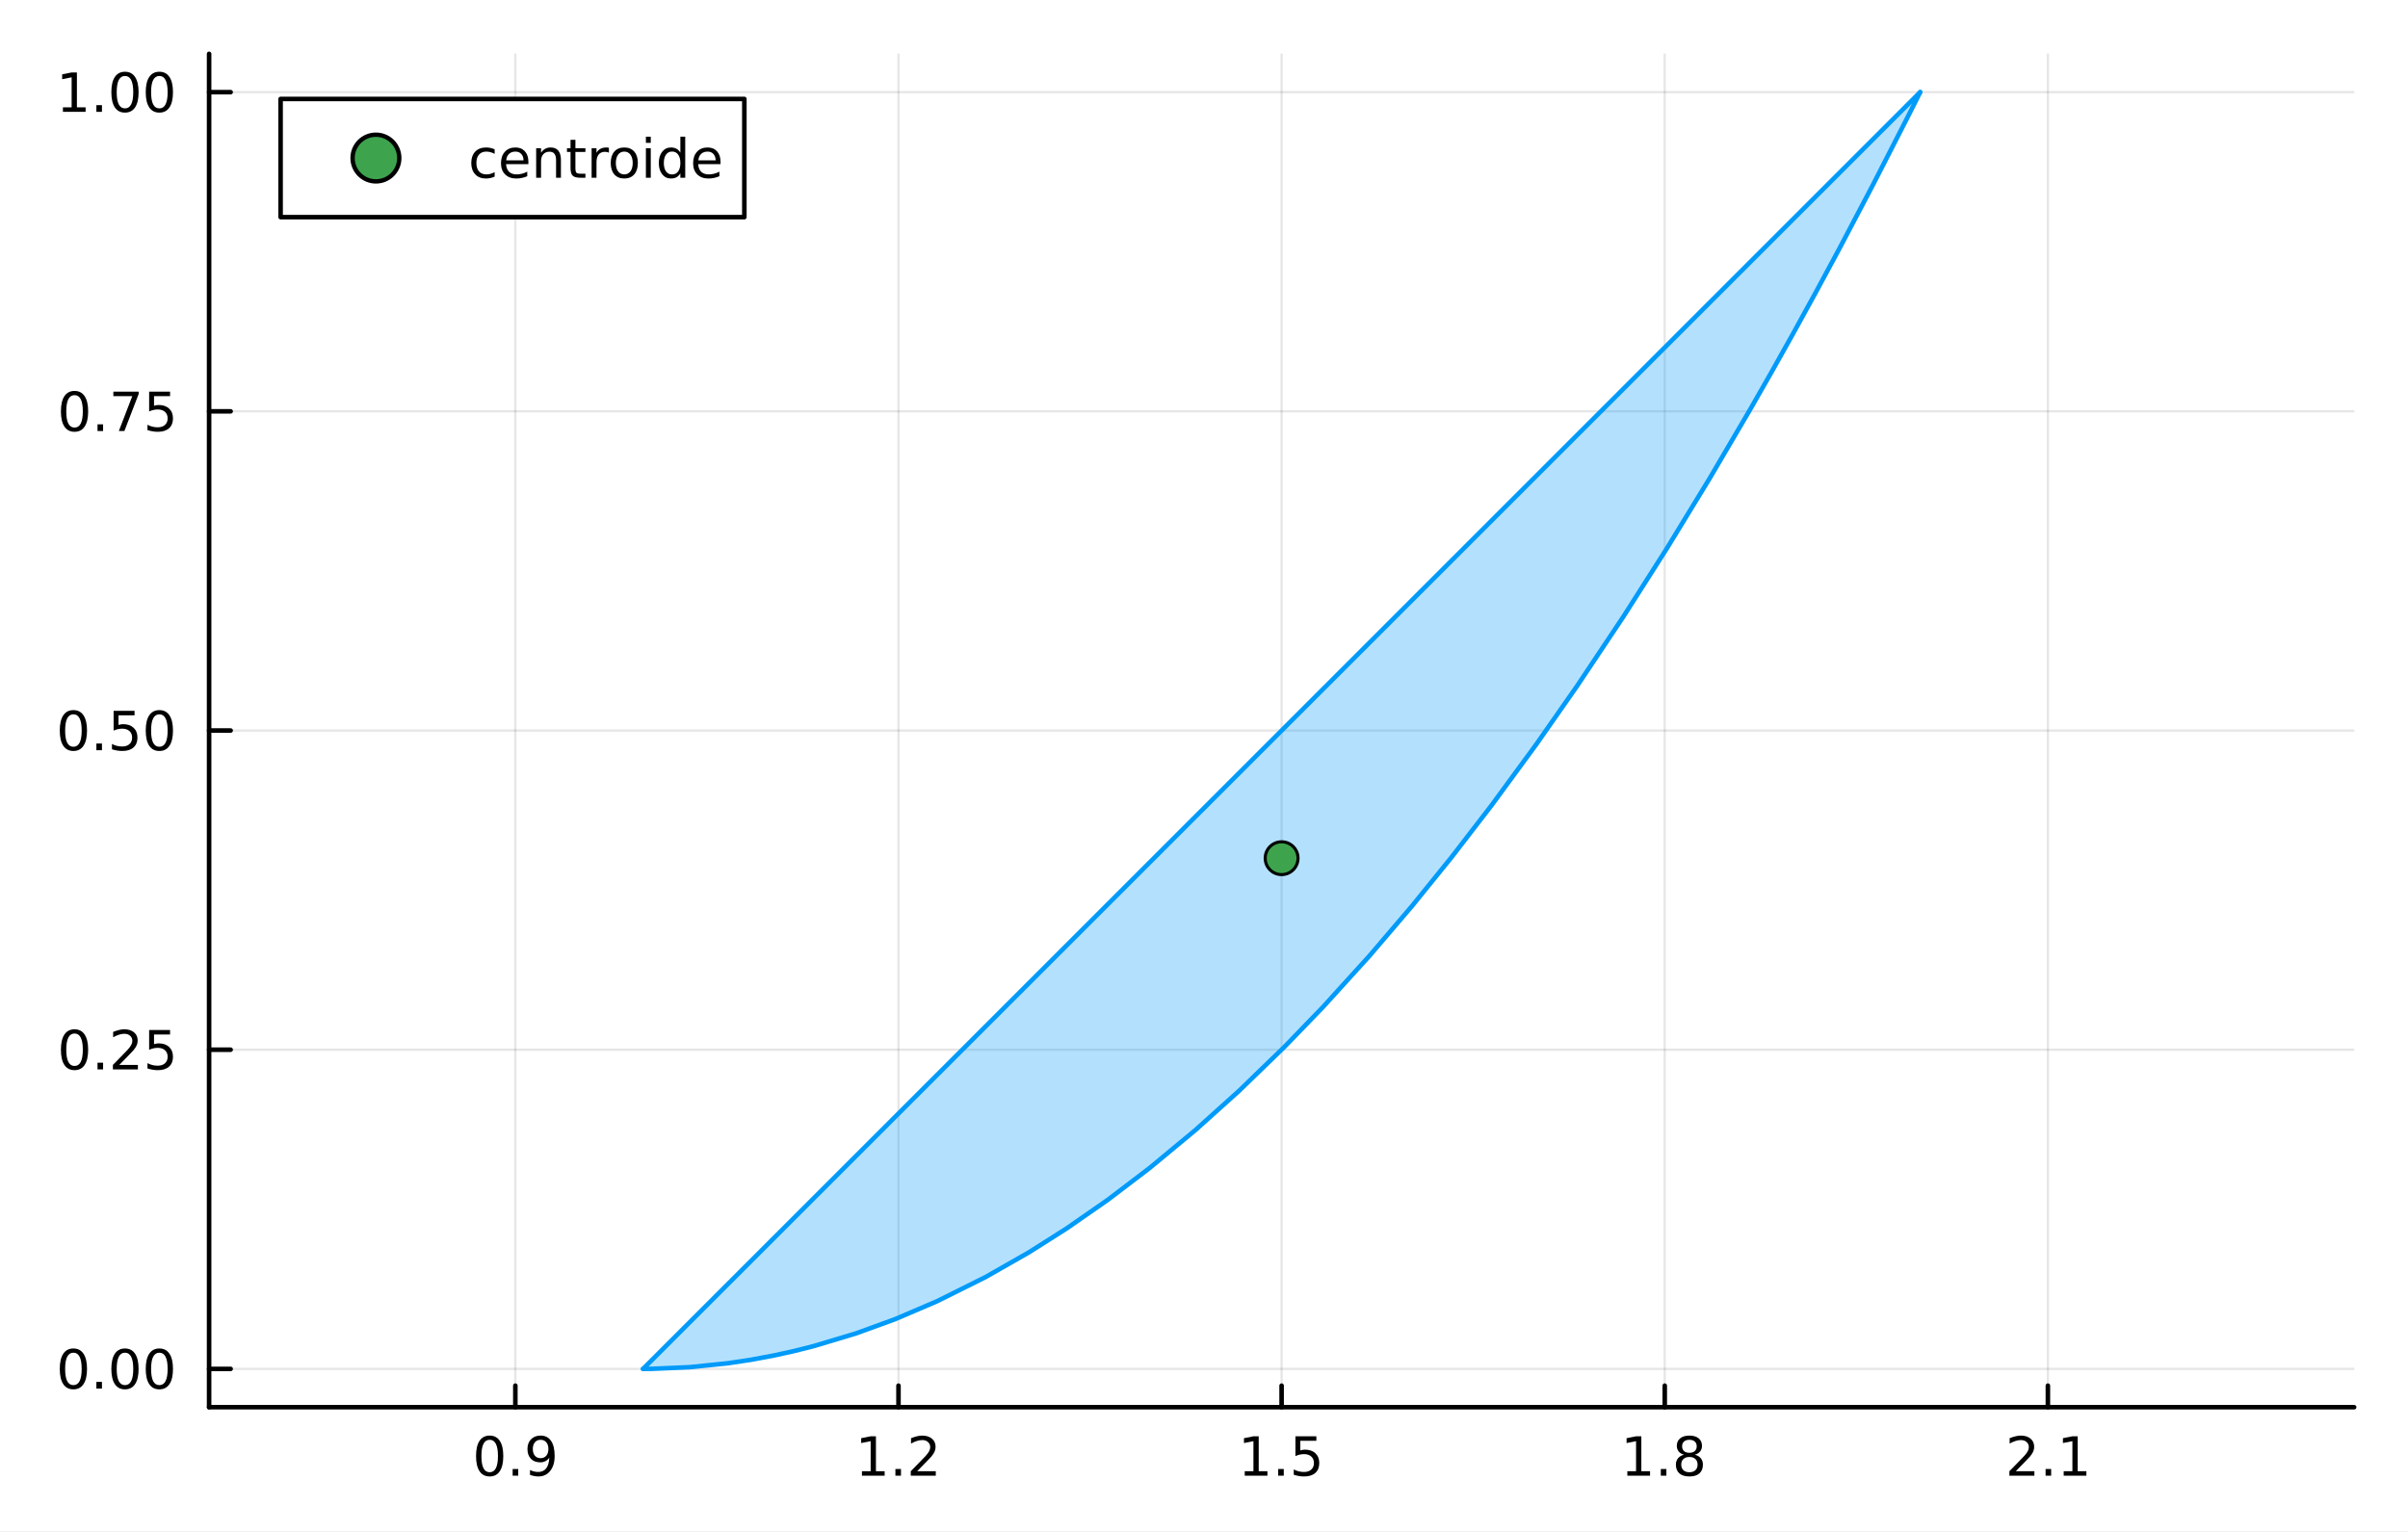 <?xml version="1.0" encoding="utf-8"?>
<svg xmlns="http://www.w3.org/2000/svg" xmlns:xlink="http://www.w3.org/1999/xlink" width="528" height="336" viewBox="0 0 2112 1344">
<rect x="0" y="0" width="2112" height="1344" fill="#333333" stroke="none"/>
<defs>
  <clipPath id="clip850">
    <rect x="0" y="0" width="2112" height="1344"/>
  </clipPath>
</defs>
<path clip-path="url(#clip850)" d="M0 1344 L2112 1344 L2112 0 L0 0  Z" fill="#ffffff" fill-rule="evenodd" fill-opacity="1"/>
<defs>
  <clipPath id="clip851">
    <rect x="422" y="0" width="1479" height="1344"/>
  </clipPath>
</defs>
<path clip-path="url(#clip850)" d="M183.394 1234.58 L2064.76 1234.58 L2064.76 47.244 L183.394 47.244  Z" fill="#ffffff" fill-rule="evenodd" fill-opacity="1"/>
<defs>
  <clipPath id="clip852">
    <rect x="183" y="47" width="1882" height="1188"/>
  </clipPath>
</defs>
<polyline clip-path="url(#clip852)" style="stroke:#000000; stroke-linecap:round; stroke-linejoin:round; stroke-width:2; stroke-opacity:0.1; fill:none" points="451.999,1234.58 451.999,47.244 "/>
<polyline clip-path="url(#clip852)" style="stroke:#000000; stroke-linecap:round; stroke-linejoin:round; stroke-width:2; stroke-opacity:0.1; fill:none" points="788.037,1234.58 788.037,47.244 "/>
<polyline clip-path="url(#clip852)" style="stroke:#000000; stroke-linecap:round; stroke-linejoin:round; stroke-width:2; stroke-opacity:0.1; fill:none" points="1124.07,1234.58 1124.07,47.244 "/>
<polyline clip-path="url(#clip852)" style="stroke:#000000; stroke-linecap:round; stroke-linejoin:round; stroke-width:2; stroke-opacity:0.1; fill:none" points="1460.11,1234.58 1460.11,47.244 "/>
<polyline clip-path="url(#clip852)" style="stroke:#000000; stroke-linecap:round; stroke-linejoin:round; stroke-width:2; stroke-opacity:0.1; fill:none" points="1796.15,1234.58 1796.15,47.244 "/>
<polyline clip-path="url(#clip850)" style="stroke:#000000; stroke-linecap:round; stroke-linejoin:round; stroke-width:4; stroke-opacity:1; fill:none" points="183.394,1234.58 2064.76,1234.58 "/>
<polyline clip-path="url(#clip850)" style="stroke:#000000; stroke-linecap:round; stroke-linejoin:round; stroke-width:4; stroke-opacity:1; fill:none" points="451.999,1234.58 451.999,1215.68 "/>
<polyline clip-path="url(#clip850)" style="stroke:#000000; stroke-linecap:round; stroke-linejoin:round; stroke-width:4; stroke-opacity:1; fill:none" points="788.037,1234.58 788.037,1215.68 "/>
<polyline clip-path="url(#clip850)" style="stroke:#000000; stroke-linecap:round; stroke-linejoin:round; stroke-width:4; stroke-opacity:1; fill:none" points="1124.07,1234.58 1124.07,1215.68 "/>
<polyline clip-path="url(#clip850)" style="stroke:#000000; stroke-linecap:round; stroke-linejoin:round; stroke-width:4; stroke-opacity:1; fill:none" points="1460.11,1234.58 1460.11,1215.68 "/>
<polyline clip-path="url(#clip850)" style="stroke:#000000; stroke-linecap:round; stroke-linejoin:round; stroke-width:4; stroke-opacity:1; fill:none" points="1796.15,1234.58 1796.15,1215.68 "/>
<path clip-path="url(#clip850)" d="M429.476 1263.19 Q425.865 1263.19 424.036 1266.76 Q422.23 1270.3 422.23 1277.43 Q422.23 1284.54 424.036 1288.1 Q425.865 1291.64 429.476 1291.64 Q433.11 1291.64 434.915 1288.1 Q436.744 1284.54 436.744 1277.43 Q436.744 1270.3 434.915 1266.76 Q433.11 1263.19 429.476 1263.19 M429.476 1259.49 Q435.286 1259.49 438.341 1264.1 Q441.42 1268.68 441.42 1277.43 Q441.42 1286.16 438.341 1290.76 Q435.286 1295.35 429.476 1295.35 Q423.666 1295.35 420.587 1290.76 Q417.531 1286.16 417.531 1277.43 Q417.531 1268.68 420.587 1264.1 Q423.666 1259.49 429.476 1259.49 Z" fill="#000000" fill-rule="nonzero" fill-opacity="1" /><path clip-path="url(#clip850)" d="M449.638 1288.8 L454.522 1288.8 L454.522 1294.67 L449.638 1294.67 L449.638 1288.8 Z" fill="#000000" fill-rule="nonzero" fill-opacity="1" /><path clip-path="url(#clip850)" d="M464.846 1293.96 L464.846 1289.7 Q466.605 1290.53 468.411 1290.97 Q470.216 1291.41 471.952 1291.41 Q476.582 1291.41 479.012 1288.31 Q481.466 1285.18 481.813 1278.84 Q480.471 1280.83 478.411 1281.9 Q476.35 1282.96 473.85 1282.96 Q468.665 1282.96 465.633 1279.84 Q462.624 1276.69 462.624 1271.25 Q462.624 1265.92 465.772 1262.71 Q468.92 1259.49 474.151 1259.49 Q480.147 1259.49 483.295 1264.1 Q486.466 1268.68 486.466 1277.43 Q486.466 1285.6 482.577 1290.48 Q478.712 1295.35 472.161 1295.35 Q470.401 1295.35 468.596 1295 Q466.79 1294.65 464.846 1293.96 M474.151 1279.3 Q477.3 1279.3 479.128 1277.15 Q480.98 1275 480.98 1271.25 Q480.98 1267.52 479.128 1265.37 Q477.3 1263.19 474.151 1263.19 Q471.003 1263.19 469.151 1265.37 Q467.323 1267.52 467.323 1271.25 Q467.323 1275 469.151 1277.15 Q471.003 1279.3 474.151 1279.3 Z" fill="#000000" fill-rule="nonzero" fill-opacity="1" /><path clip-path="url(#clip850)" d="M755.988 1290.74 L763.627 1290.74 L763.627 1264.37 L755.317 1266.04 L755.317 1261.78 L763.581 1260.11 L768.257 1260.11 L768.257 1290.74 L775.896 1290.74 L775.896 1294.67 L755.988 1294.67 L755.988 1290.74 Z" fill="#000000" fill-rule="nonzero" fill-opacity="1" /><path clip-path="url(#clip850)" d="M785.34 1288.8 L790.224 1288.8 L790.224 1294.67 L785.34 1294.67 L785.34 1288.8 Z" fill="#000000" fill-rule="nonzero" fill-opacity="1" /><path clip-path="url(#clip850)" d="M804.437 1290.74 L820.757 1290.74 L820.757 1294.67 L798.812 1294.67 L798.812 1290.74 Q801.474 1287.99 806.058 1283.36 Q810.664 1278.7 811.845 1277.36 Q814.09 1274.84 814.97 1273.1 Q815.872 1271.34 815.872 1269.65 Q815.872 1266.9 813.928 1265.16 Q812.007 1263.42 808.905 1263.42 Q806.706 1263.42 804.252 1264.19 Q801.821 1264.95 799.044 1266.5 L799.044 1261.78 Q801.868 1260.65 804.321 1260.07 Q806.775 1259.49 808.812 1259.49 Q814.183 1259.49 817.377 1262.17 Q820.571 1264.86 820.571 1269.35 Q820.571 1271.48 819.761 1273.4 Q818.974 1275.3 816.868 1277.89 Q816.289 1278.56 813.187 1281.78 Q810.085 1284.98 804.437 1290.74 Z" fill="#000000" fill-rule="nonzero" fill-opacity="1" /><path clip-path="url(#clip850)" d="M1091.73 1290.74 L1099.36 1290.74 L1099.36 1264.37 L1091.05 1266.04 L1091.05 1261.78 L1099.32 1260.11 L1103.99 1260.11 L1103.99 1290.74 L1111.63 1290.74 L1111.63 1294.67 L1091.73 1294.67 L1091.73 1290.74 Z" fill="#000000" fill-rule="nonzero" fill-opacity="1" /><path clip-path="url(#clip850)" d="M1121.08 1288.8 L1125.96 1288.8 L1125.96 1294.67 L1121.08 1294.67 L1121.08 1288.8 Z" fill="#000000" fill-rule="nonzero" fill-opacity="1" /><path clip-path="url(#clip850)" d="M1136.19 1260.11 L1154.55 1260.11 L1154.55 1264.05 L1140.48 1264.05 L1140.48 1272.52 Q1141.49 1272.17 1142.51 1272.01 Q1143.53 1271.83 1144.55 1271.83 Q1150.34 1271.83 1153.72 1275 Q1157.1 1278.17 1157.1 1283.59 Q1157.1 1289.17 1153.62 1292.27 Q1150.15 1295.35 1143.83 1295.35 Q1141.66 1295.35 1139.39 1294.98 Q1137.14 1294.61 1134.73 1293.86 L1134.73 1289.17 Q1136.82 1290.3 1139.04 1290.86 Q1141.26 1291.41 1143.74 1291.41 Q1147.74 1291.41 1150.08 1289.3 Q1152.42 1287.2 1152.42 1283.59 Q1152.42 1279.98 1150.08 1277.87 Q1147.74 1275.76 1143.74 1275.76 Q1141.86 1275.76 1139.99 1276.18 Q1138.14 1276.6 1136.19 1277.48 L1136.19 1260.11 Z" fill="#000000" fill-rule="nonzero" fill-opacity="1" /><path clip-path="url(#clip850)" d="M1427.31 1290.74 L1434.95 1290.74 L1434.95 1264.37 L1426.64 1266.04 L1426.64 1261.78 L1434.9 1260.11 L1439.58 1260.11 L1439.58 1290.74 L1447.22 1290.74 L1447.22 1294.67 L1427.31 1294.67 L1427.31 1290.74 Z" fill="#000000" fill-rule="nonzero" fill-opacity="1" /><path clip-path="url(#clip850)" d="M1456.66 1288.8 L1461.55 1288.8 L1461.55 1294.67 L1456.66 1294.67 L1456.66 1288.8 Z" fill="#000000" fill-rule="nonzero" fill-opacity="1" /><path clip-path="url(#clip850)" d="M1481.73 1278.26 Q1478.4 1278.26 1476.48 1280.05 Q1474.58 1281.83 1474.58 1284.95 Q1474.58 1288.08 1476.48 1289.86 Q1478.4 1291.64 1481.73 1291.64 Q1485.07 1291.64 1486.99 1289.86 Q1488.91 1288.05 1488.91 1284.95 Q1488.91 1281.83 1486.99 1280.05 Q1485.09 1278.26 1481.73 1278.26 M1477.06 1276.27 Q1474.05 1275.53 1472.36 1273.47 Q1470.69 1271.41 1470.69 1268.45 Q1470.69 1264.3 1473.63 1261.9 Q1476.59 1259.49 1481.73 1259.49 Q1486.9 1259.49 1489.84 1261.9 Q1492.77 1264.3 1492.77 1268.45 Q1492.77 1271.41 1491.09 1273.47 Q1489.42 1275.53 1486.43 1276.27 Q1489.81 1277.06 1491.69 1279.35 Q1493.59 1281.64 1493.59 1284.95 Q1493.59 1289.98 1490.51 1292.66 Q1487.45 1295.35 1481.73 1295.35 Q1476.02 1295.35 1472.94 1292.66 Q1469.88 1289.98 1469.88 1284.95 Q1469.88 1281.64 1471.78 1279.35 Q1473.68 1277.06 1477.06 1276.27 M1475.34 1268.89 Q1475.34 1271.57 1477.01 1273.08 Q1478.7 1274.58 1481.73 1274.58 Q1484.74 1274.58 1486.43 1273.08 Q1488.15 1271.57 1488.15 1268.89 Q1488.15 1266.2 1486.43 1264.7 Q1484.74 1263.19 1481.73 1263.19 Q1478.7 1263.19 1477.01 1264.7 Q1475.34 1266.2 1475.34 1268.89 Z" fill="#000000" fill-rule="nonzero" fill-opacity="1" /><path clip-path="url(#clip850)" d="M1768 1290.74 L1784.32 1290.74 L1784.32 1294.67 L1762.38 1294.67 L1762.38 1290.74 Q1765.04 1287.99 1769.62 1283.36 Q1774.23 1278.7 1775.41 1277.36 Q1777.66 1274.84 1778.54 1273.1 Q1779.44 1271.34 1779.44 1269.65 Q1779.44 1266.9 1777.49 1265.16 Q1775.57 1263.42 1772.47 1263.42 Q1770.27 1263.42 1767.82 1264.19 Q1765.39 1264.95 1762.61 1266.5 L1762.61 1261.78 Q1765.43 1260.65 1767.89 1260.07 Q1770.34 1259.49 1772.38 1259.49 Q1777.75 1259.49 1780.94 1262.17 Q1784.14 1264.86 1784.14 1269.35 Q1784.14 1271.48 1783.33 1273.4 Q1782.54 1275.3 1780.43 1277.89 Q1779.85 1278.56 1776.75 1281.78 Q1773.65 1284.98 1768 1290.74 Z" fill="#000000" fill-rule="nonzero" fill-opacity="1" /><path clip-path="url(#clip850)" d="M1794.14 1288.8 L1799.02 1288.8 L1799.02 1294.67 L1794.14 1294.67 L1794.14 1288.8 Z" fill="#000000" fill-rule="nonzero" fill-opacity="1" /><path clip-path="url(#clip850)" d="M1810.02 1290.74 L1817.66 1290.74 L1817.66 1264.37 L1809.35 1266.04 L1809.35 1261.78 L1817.61 1260.11 L1822.29 1260.11 L1822.29 1290.74 L1829.92 1290.74 L1829.92 1294.67 L1810.02 1294.67 L1810.02 1290.74 Z" fill="#000000" fill-rule="nonzero" fill-opacity="1" /><polyline clip-path="url(#clip852)" style="stroke:#000000; stroke-linecap:round; stroke-linejoin:round; stroke-width:2; stroke-opacity:0.1; fill:none" points="183.394,1200.97 2064.76,1200.97 "/>
<polyline clip-path="url(#clip852)" style="stroke:#000000; stroke-linecap:round; stroke-linejoin:round; stroke-width:2; stroke-opacity:0.1; fill:none" points="183.394,920.943 2064.76,920.943 "/>
<polyline clip-path="url(#clip852)" style="stroke:#000000; stroke-linecap:round; stroke-linejoin:round; stroke-width:2; stroke-opacity:0.1; fill:none" points="183.394,640.911 2064.76,640.911 "/>
<polyline clip-path="url(#clip852)" style="stroke:#000000; stroke-linecap:round; stroke-linejoin:round; stroke-width:2; stroke-opacity:0.1; fill:none" points="183.394,360.88 2064.76,360.88 "/>
<polyline clip-path="url(#clip852)" style="stroke:#000000; stroke-linecap:round; stroke-linejoin:round; stroke-width:2; stroke-opacity:0.1; fill:none" points="183.394,80.848 2064.76,80.848 "/>
<polyline clip-path="url(#clip850)" style="stroke:#000000; stroke-linecap:round; stroke-linejoin:round; stroke-width:4; stroke-opacity:1; fill:none" points="183.394,1234.58 183.394,47.244 "/>
<polyline clip-path="url(#clip850)" style="stroke:#000000; stroke-linecap:round; stroke-linejoin:round; stroke-width:4; stroke-opacity:1; fill:none" points="183.394,1200.97 202.292,1200.97 "/>
<polyline clip-path="url(#clip850)" style="stroke:#000000; stroke-linecap:round; stroke-linejoin:round; stroke-width:4; stroke-opacity:1; fill:none" points="183.394,920.943 202.292,920.943 "/>
<polyline clip-path="url(#clip850)" style="stroke:#000000; stroke-linecap:round; stroke-linejoin:round; stroke-width:4; stroke-opacity:1; fill:none" points="183.394,640.911 202.292,640.911 "/>
<polyline clip-path="url(#clip850)" style="stroke:#000000; stroke-linecap:round; stroke-linejoin:round; stroke-width:4; stroke-opacity:1; fill:none" points="183.394,360.88 202.292,360.88 "/>
<polyline clip-path="url(#clip850)" style="stroke:#000000; stroke-linecap:round; stroke-linejoin:round; stroke-width:4; stroke-opacity:1; fill:none" points="183.394,80.848 202.292,80.848 "/>
<path clip-path="url(#clip850)" d="M64.376 1186.77 Q60.765 1186.77 58.937 1190.34 Q57.131 1193.88 57.131 1201.01 Q57.131 1208.12 58.937 1211.68 Q60.765 1215.22 64.376 1215.22 Q68.011 1215.22 69.816 1211.68 Q71.645 1208.12 71.645 1201.01 Q71.645 1193.88 69.816 1190.34 Q68.011 1186.77 64.376 1186.77 M64.376 1183.07 Q70.187 1183.07 73.242 1187.68 Q76.321 1192.26 76.321 1201.01 Q76.321 1209.74 73.242 1214.34 Q70.187 1218.93 64.376 1218.93 Q58.566 1218.93 55.488 1214.34 Q52.432 1209.74 52.432 1201.01 Q52.432 1192.26 55.488 1187.68 Q58.566 1183.07 64.376 1183.07 Z" fill="#000000" fill-rule="nonzero" fill-opacity="1" /><path clip-path="url(#clip850)" d="M84.538 1212.38 L89.423 1212.38 L89.423 1218.25 L84.538 1218.25 L84.538 1212.38 Z" fill="#000000" fill-rule="nonzero" fill-opacity="1" /><path clip-path="url(#clip850)" d="M109.608 1186.77 Q105.997 1186.77 104.168 1190.34 Q102.362 1193.88 102.362 1201.01 Q102.362 1208.12 104.168 1211.68 Q105.997 1215.22 109.608 1215.22 Q113.242 1215.22 115.048 1211.68 Q116.876 1208.12 116.876 1201.01 Q116.876 1193.88 115.048 1190.34 Q113.242 1186.77 109.608 1186.77 M109.608 1183.07 Q115.418 1183.07 118.473 1187.68 Q121.552 1192.26 121.552 1201.01 Q121.552 1209.74 118.473 1214.34 Q115.418 1218.93 109.608 1218.93 Q103.798 1218.93 100.719 1214.34 Q97.663 1209.74 97.663 1201.01 Q97.663 1192.26 100.719 1187.68 Q103.798 1183.07 109.608 1183.07 Z" fill="#000000" fill-rule="nonzero" fill-opacity="1" /><path clip-path="url(#clip850)" d="M139.77 1186.77 Q136.159 1186.77 134.33 1190.34 Q132.524 1193.88 132.524 1201.01 Q132.524 1208.12 134.33 1211.68 Q136.159 1215.22 139.77 1215.22 Q143.404 1215.22 145.209 1211.68 Q147.038 1208.12 147.038 1201.01 Q147.038 1193.88 145.209 1190.34 Q143.404 1186.77 139.77 1186.77 M139.77 1183.07 Q145.58 1183.07 148.635 1187.68 Q151.714 1192.26 151.714 1201.01 Q151.714 1209.74 148.635 1214.34 Q145.58 1218.93 139.77 1218.93 Q133.959 1218.93 130.881 1214.34 Q127.825 1209.74 127.825 1201.01 Q127.825 1192.26 130.881 1187.68 Q133.959 1183.07 139.77 1183.07 Z" fill="#000000" fill-rule="nonzero" fill-opacity="1" /><path clip-path="url(#clip850)" d="M65.372 906.742 Q61.761 906.742 59.932 910.307 Q58.127 913.848 58.127 920.978 Q58.127 928.084 59.932 931.649 Q61.761 935.191 65.372 935.191 Q69.006 935.191 70.812 931.649 Q72.64 928.084 72.64 920.978 Q72.64 913.848 70.812 910.307 Q69.006 906.742 65.372 906.742 M65.372 903.038 Q71.182 903.038 74.238 907.645 Q77.316 912.228 77.316 920.978 Q77.316 929.705 74.238 934.311 Q71.182 938.894 65.372 938.894 Q59.562 938.894 56.483 934.311 Q53.428 929.705 53.428 920.978 Q53.428 912.228 56.483 907.645 Q59.562 903.038 65.372 903.038 Z" fill="#000000" fill-rule="nonzero" fill-opacity="1" /><path clip-path="url(#clip850)" d="M85.534 932.344 L90.418 932.344 L90.418 938.223 L85.534 938.223 L85.534 932.344 Z" fill="#000000" fill-rule="nonzero" fill-opacity="1" /><path clip-path="url(#clip850)" d="M104.631 934.288 L120.95 934.288 L120.95 938.223 L99.006 938.223 L99.006 934.288 Q101.668 931.533 106.251 926.904 Q110.858 922.251 112.038 920.908 Q114.284 918.385 115.163 916.649 Q116.066 914.89 116.066 913.2 Q116.066 910.446 114.122 908.709 Q112.2 906.973 109.098 906.973 Q106.899 906.973 104.446 907.737 Q102.015 908.501 99.237 910.052 L99.237 905.33 Q102.061 904.196 104.515 903.617 Q106.969 903.038 109.006 903.038 Q114.376 903.038 117.571 905.723 Q120.765 908.409 120.765 912.899 Q120.765 915.029 119.955 916.95 Q119.168 918.848 117.061 921.441 Q116.483 922.112 113.381 925.33 Q110.279 928.524 104.631 934.288 Z" fill="#000000" fill-rule="nonzero" fill-opacity="1" /><path clip-path="url(#clip850)" d="M130.811 903.663 L149.168 903.663 L149.168 907.598 L135.094 907.598 L135.094 916.071 Q136.112 915.723 137.131 915.561 Q138.149 915.376 139.168 915.376 Q144.955 915.376 148.334 918.547 Q151.714 921.719 151.714 927.135 Q151.714 932.714 148.242 935.816 Q144.77 938.894 138.45 938.894 Q136.274 938.894 134.006 938.524 Q131.76 938.154 129.353 937.413 L129.353 932.714 Q131.436 933.848 133.659 934.404 Q135.881 934.959 138.358 934.959 Q142.362 934.959 144.7 932.853 Q147.038 930.746 147.038 927.135 Q147.038 923.524 144.7 921.418 Q142.362 919.311 138.358 919.311 Q136.483 919.311 134.608 919.728 Q132.756 920.145 130.811 921.024 L130.811 903.663 Z" fill="#000000" fill-rule="nonzero" fill-opacity="1" /><path clip-path="url(#clip850)" d="M64.376 626.71 Q60.765 626.71 58.937 630.275 Q57.131 633.817 57.131 640.946 Q57.131 648.053 58.937 651.617 Q60.765 655.159 64.376 655.159 Q68.011 655.159 69.816 651.617 Q71.645 648.053 71.645 640.946 Q71.645 633.817 69.816 630.275 Q68.011 626.71 64.376 626.71 M64.376 623.006 Q70.187 623.006 73.242 627.613 Q76.321 632.196 76.321 640.946 Q76.321 649.673 73.242 654.279 Q70.187 658.863 64.376 658.863 Q58.566 658.863 55.488 654.279 Q52.432 649.673 52.432 640.946 Q52.432 632.196 55.488 627.613 Q58.566 623.006 64.376 623.006 Z" fill="#000000" fill-rule="nonzero" fill-opacity="1" /><path clip-path="url(#clip850)" d="M84.538 652.312 L89.423 652.312 L89.423 658.191 L84.538 658.191 L84.538 652.312 Z" fill="#000000" fill-rule="nonzero" fill-opacity="1" /><path clip-path="url(#clip850)" d="M99.654 623.631 L118.01 623.631 L118.01 627.567 L103.936 627.567 L103.936 636.039 Q104.955 635.692 105.974 635.53 Q106.992 635.344 108.011 635.344 Q113.798 635.344 117.177 638.516 Q120.557 641.687 120.557 647.104 Q120.557 652.682 117.085 655.784 Q113.612 658.863 107.293 658.863 Q105.117 658.863 102.849 658.492 Q100.603 658.122 98.196 657.381 L98.196 652.682 Q100.279 653.816 102.501 654.372 Q104.724 654.928 107.2 654.928 Q111.205 654.928 113.543 652.821 Q115.881 650.715 115.881 647.104 Q115.881 643.492 113.543 641.386 Q111.205 639.28 107.2 639.28 Q105.325 639.28 103.45 639.696 Q101.599 640.113 99.654 640.992 L99.654 623.631 Z" fill="#000000" fill-rule="nonzero" fill-opacity="1" /><path clip-path="url(#clip850)" d="M139.77 626.71 Q136.159 626.71 134.33 630.275 Q132.524 633.817 132.524 640.946 Q132.524 648.053 134.33 651.617 Q136.159 655.159 139.77 655.159 Q143.404 655.159 145.209 651.617 Q147.038 648.053 147.038 640.946 Q147.038 633.817 145.209 630.275 Q143.404 626.71 139.77 626.71 M139.77 623.006 Q145.58 623.006 148.635 627.613 Q151.714 632.196 151.714 640.946 Q151.714 649.673 148.635 654.279 Q145.58 658.863 139.77 658.863 Q133.959 658.863 130.881 654.279 Q127.825 649.673 127.825 640.946 Q127.825 632.196 130.881 627.613 Q133.959 623.006 139.77 623.006 Z" fill="#000000" fill-rule="nonzero" fill-opacity="1" /><path clip-path="url(#clip850)" d="M65.372 346.678 Q61.761 346.678 59.932 350.243 Q58.127 353.785 58.127 360.914 Q58.127 368.021 59.932 371.586 Q61.761 375.127 65.372 375.127 Q69.006 375.127 70.812 371.586 Q72.64 368.021 72.64 360.914 Q72.64 353.785 70.812 350.243 Q69.006 346.678 65.372 346.678 M65.372 342.975 Q71.182 342.975 74.238 347.581 Q77.316 352.164 77.316 360.914 Q77.316 369.641 74.238 374.248 Q71.182 378.831 65.372 378.831 Q59.562 378.831 56.483 374.248 Q53.428 369.641 53.428 360.914 Q53.428 352.164 56.483 347.581 Q59.562 342.975 65.372 342.975 Z" fill="#000000" fill-rule="nonzero" fill-opacity="1" /><path clip-path="url(#clip850)" d="M85.534 372.28 L90.418 372.28 L90.418 378.16 L85.534 378.16 L85.534 372.28 Z" fill="#000000" fill-rule="nonzero" fill-opacity="1" /><path clip-path="url(#clip850)" d="M99.423 343.6 L121.645 343.6 L121.645 345.59 L109.098 378.16 L104.214 378.16 L116.02 347.535 L99.423 347.535 L99.423 343.6 Z" fill="#000000" fill-rule="nonzero" fill-opacity="1" /><path clip-path="url(#clip850)" d="M130.811 343.6 L149.168 343.6 L149.168 347.535 L135.094 347.535 L135.094 356.007 Q136.112 355.66 137.131 355.498 Q138.149 355.313 139.168 355.313 Q144.955 355.313 148.334 358.484 Q151.714 361.655 151.714 367.072 Q151.714 372.65 148.242 375.752 Q144.77 378.831 138.45 378.831 Q136.274 378.831 134.006 378.461 Q131.76 378.09 129.353 377.349 L129.353 372.65 Q131.436 373.785 133.659 374.34 Q135.881 374.896 138.358 374.896 Q142.362 374.896 144.7 372.789 Q147.038 370.683 147.038 367.072 Q147.038 363.461 144.7 361.354 Q142.362 359.248 138.358 359.248 Q136.483 359.248 134.608 359.664 Q132.756 360.081 130.811 360.961 L130.811 343.6 Z" fill="#000000" fill-rule="nonzero" fill-opacity="1" /><path clip-path="url(#clip850)" d="M55.187 94.193 L62.826 94.193 L62.826 67.827 L54.515 69.494 L54.515 65.235 L62.779 63.568 L67.455 63.568 L67.455 94.193 L75.094 94.193 L75.094 98.128 L55.187 98.128 L55.187 94.193 Z" fill="#000000" fill-rule="nonzero" fill-opacity="1" /><path clip-path="url(#clip850)" d="M84.538 92.248 L89.423 92.248 L89.423 98.128 L84.538 98.128 L84.538 92.248 Z" fill="#000000" fill-rule="nonzero" fill-opacity="1" /><path clip-path="url(#clip850)" d="M109.608 66.647 Q105.997 66.647 104.168 70.211 Q102.362 73.753 102.362 80.883 Q102.362 87.989 104.168 91.554 Q105.997 95.096 109.608 95.096 Q113.242 95.096 115.048 91.554 Q116.876 87.989 116.876 80.883 Q116.876 73.753 115.048 70.211 Q113.242 66.647 109.608 66.647 M109.608 62.943 Q115.418 62.943 118.473 67.549 Q121.552 72.133 121.552 80.883 Q121.552 89.609 118.473 94.216 Q115.418 98.799 109.608 98.799 Q103.798 98.799 100.719 94.216 Q97.663 89.609 97.663 80.883 Q97.663 72.133 100.719 67.549 Q103.798 62.943 109.608 62.943 Z" fill="#000000" fill-rule="nonzero" fill-opacity="1" /><path clip-path="url(#clip850)" d="M139.77 66.647 Q136.159 66.647 134.33 70.211 Q132.524 73.753 132.524 80.883 Q132.524 87.989 134.33 91.554 Q136.159 95.096 139.77 95.096 Q143.404 95.096 145.209 91.554 Q147.038 87.989 147.038 80.883 Q147.038 73.753 145.209 70.211 Q143.404 66.647 139.77 66.647 M139.77 62.943 Q145.58 62.943 148.635 67.549 Q151.714 72.133 151.714 80.883 Q151.714 89.609 148.635 94.216 Q145.58 98.799 139.77 98.799 Q133.959 98.799 130.881 94.216 Q127.825 89.609 127.825 80.883 Q127.825 72.133 130.881 67.549 Q133.959 62.943 139.77 62.943 Z" fill="#000000" fill-rule="nonzero" fill-opacity="1" /><polyline clip-path="url(#clip852)" style="stroke:#009af9; stroke-linecap:round; stroke-linejoin:round; stroke-width:4; stroke-opacity:1; fill:none" points="564.011,1200.97 571.304,1193.68 638.735,1126.25 679.258,1085.73 713.52,1051.47 750.738,1014.25 785.05,979.937 821.836,943.151 864.455,900.531 902.331,862.655 935.544,829.442 971.756,793.23 1008.18,756.804 1048.46,716.529 1086.78,678.209 1126.62,638.365 1160.16,604.825 1201.11,563.876 1238.62,526.364 1273.27,491.719 1308.36,456.625 1347.69,417.294 1383.33,381.654 1424.14,340.849 1461.92,303.067 1499.17,265.818 1535.33,229.653 1572.41,192.578 1613.03,151.959 1672.03,92.953 1684.14,80.848 "/>
<path clip-path="url(#clip852)" d="M564.011 1200.97 L567.658 1200.96 L571.304 1200.93 L605.02 1199.47 L638.735 1195.99 L658.997 1192.92 L679.258 1189.12 L696.389 1185.33 L713.52 1181.02 L750.738 1169.85 L785.05 1157.36 L821.836 1141.63 L864.455 1120.39 L902.331 1098.79 L935.544 1077.74 L971.756 1052.55 L1008.18 1024.84 L1048.46 991.456 L1086.78 956.999 L1126.62 918.391 L1160.16 883.694 L1201.11 838.61 L1238.62 794.682 L1273.27 751.88 L1308.36 706.338 L1347.69 652.684 L1383.33 601.68 L1424.14 540.499 L1461.92 481.2 L1499.17 420.243 L1535.33 358.689 L1553.87 326.233 L1572.41 293.164 L1592.72 256.228 L1613.03 218.556 L1642.53 162.519 L1672.03 104.928 L1678.09 92.92 L1684.14 80.848 L1684.14 80.848 L1678.09 86.9 L1672.03 92.953 L1642.53 122.456 L1613.03 151.959 L1592.72 172.269 L1572.41 192.578 L1553.87 211.115 L1535.33 229.653 L1499.17 265.818 L1461.92 303.067 L1424.14 340.849 L1383.33 381.654 L1347.69 417.294 L1308.36 456.625 L1273.27 491.719 L1238.62 526.364 L1201.11 563.876 L1160.16 604.825 L1126.62 638.365 L1086.78 678.209 L1048.46 716.529 L1008.18 756.804 L971.756 793.23 L935.544 829.442 L902.331 862.655 L864.455 900.531 L821.836 943.151 L785.05 979.937 L750.738 1014.25 L713.52 1051.47 L696.389 1068.6 L679.258 1085.73 L658.997 1105.99 L638.735 1126.25 L605.02 1159.97 L571.304 1193.68 L567.658 1197.33 L564.011 1200.97  Z" fill="#009af9" fill-rule="evenodd" fill-opacity="0.3"/>
<polyline clip-path="url(#clip852)" style="stroke:#009af9; stroke-linecap:round; stroke-linejoin:round; stroke-width:4; stroke-opacity:1; fill:none" points="564.011,1200.97 567.658,1200.96 571.304,1200.93 605.02,1199.47 638.735,1195.99 658.997,1192.92 679.258,1189.12 696.389,1185.33 713.52,1181.02 750.738,1169.85 785.05,1157.36 821.836,1141.63 864.455,1120.39 902.331,1098.79 935.544,1077.74 971.756,1052.55 1008.18,1024.84 1048.46,991.456 1086.78,956.999 1126.62,918.391 1160.16,883.694 1201.11,838.61 1238.62,794.682 1273.27,751.88 1308.36,706.338 1347.69,652.684 1383.33,601.68 1424.14,540.499 1461.92,481.2 1499.17,420.243 1535.33,358.689 1553.87,326.233 1572.41,293.164 1592.72,256.228 1613.03,218.556 1642.53,162.519 1672.03,104.928 1678.09,92.92 1684.14,80.848 "/>
<circle clip-path="url(#clip852)" cx="1124.07" cy="752.924" r="14.4" fill="#3da44d" fill-rule="evenodd" fill-opacity="1" stroke="#000000" stroke-opacity="1" stroke-width="2.688"/>
<path clip-path="url(#clip850)" d="M246.106 190.502 L652.852 190.502 L652.852 86.822 L246.106 86.822  Z" fill="#ffffff" fill-rule="evenodd" fill-opacity="1"/>
<polyline clip-path="url(#clip850)" style="stroke:#000000; stroke-linecap:round; stroke-linejoin:round; stroke-width:4; stroke-opacity:1; fill:none" points="246.106,190.502 652.852,190.502 652.852,86.822 246.106,86.822 246.106,190.502 "/>
<circle clip-path="url(#clip850)" cx="329.722" cy="138.662" r="20.48" fill="#3da44d" fill-rule="evenodd" fill-opacity="1" stroke="#000000" stroke-opacity="1" stroke-width="3.823"/>
<path clip-path="url(#clip850)" d="M433.847 131.011 L433.847 134.993 Q432.042 133.998 430.213 133.511 Q428.408 133.002 426.556 133.002 Q422.412 133.002 420.121 135.641 Q417.829 138.257 417.829 143.002 Q417.829 147.748 420.121 150.386 Q422.412 153.002 426.556 153.002 Q428.408 153.002 430.213 152.516 Q432.042 152.007 433.847 151.011 L433.847 154.947 Q432.065 155.78 430.144 156.197 Q428.246 156.613 426.093 156.613 Q420.236 156.613 416.787 152.933 Q413.338 149.252 413.338 143.002 Q413.338 136.66 416.81 133.025 Q420.306 129.391 426.371 129.391 Q428.338 129.391 430.213 129.808 Q432.088 130.201 433.847 131.011 Z" fill="#000000" fill-rule="nonzero" fill-opacity="1" /><path clip-path="url(#clip850)" d="M463.431 141.914 L463.431 143.998 L443.847 143.998 Q444.125 148.396 446.486 150.71 Q448.87 153.002 453.107 153.002 Q455.56 153.002 457.852 152.4 Q460.167 151.798 462.435 150.595 L462.435 154.622 Q460.144 155.595 457.736 156.104 Q455.329 156.613 452.852 156.613 Q446.648 156.613 443.014 153.002 Q439.403 149.391 439.403 143.234 Q439.403 136.868 442.829 133.141 Q446.278 129.391 452.111 129.391 Q457.343 129.391 460.375 132.771 Q463.431 136.127 463.431 141.914 M459.171 140.664 Q459.125 137.169 457.204 135.086 Q455.306 133.002 452.157 133.002 Q448.593 133.002 446.44 135.016 Q444.31 137.03 443.986 140.687 L459.171 140.664 Z" fill="#000000" fill-rule="nonzero" fill-opacity="1" /><path clip-path="url(#clip850)" d="M491.972 140.294 L491.972 155.942 L487.713 155.942 L487.713 140.433 Q487.713 136.752 486.278 134.924 Q484.842 133.095 481.972 133.095 Q478.523 133.095 476.532 135.294 Q474.542 137.493 474.542 141.289 L474.542 155.942 L470.259 155.942 L470.259 130.016 L474.542 130.016 L474.542 134.044 Q476.069 131.706 478.13 130.549 Q480.213 129.391 482.921 129.391 Q487.389 129.391 489.68 132.169 Q491.972 134.924 491.972 140.294 Z" fill="#000000" fill-rule="nonzero" fill-opacity="1" /><path clip-path="url(#clip850)" d="M504.68 122.655 L504.68 130.016 L513.453 130.016 L513.453 133.326 L504.68 133.326 L504.68 147.4 Q504.68 150.572 505.537 151.474 Q506.416 152.377 509.078 152.377 L513.453 152.377 L513.453 155.942 L509.078 155.942 Q504.148 155.942 502.273 154.113 Q500.398 152.261 500.398 147.4 L500.398 133.326 L497.273 133.326 L497.273 130.016 L500.398 130.016 L500.398 122.655 L504.68 122.655 Z" fill="#000000" fill-rule="nonzero" fill-opacity="1" /><path clip-path="url(#clip850)" d="M534.078 133.998 Q533.361 133.581 532.504 133.396 Q531.671 133.187 530.652 133.187 Q527.041 133.187 525.097 135.549 Q523.176 137.886 523.176 142.285 L523.176 155.942 L518.893 155.942 L518.893 130.016 L523.176 130.016 L523.176 134.044 Q524.518 131.683 526.671 130.549 Q528.824 129.391 531.902 129.391 Q532.342 129.391 532.875 129.461 Q533.407 129.507 534.055 129.623 L534.078 133.998 Z" fill="#000000" fill-rule="nonzero" fill-opacity="1" /><path clip-path="url(#clip850)" d="M547.55 133.002 Q544.125 133.002 542.134 135.687 Q540.143 138.349 540.143 143.002 Q540.143 147.655 542.111 150.34 Q544.101 153.002 547.55 153.002 Q550.953 153.002 552.944 150.317 Q554.935 147.632 554.935 143.002 Q554.935 138.396 552.944 135.711 Q550.953 133.002 547.55 133.002 M547.55 129.391 Q553.106 129.391 556.277 133.002 Q559.449 136.613 559.449 143.002 Q559.449 149.368 556.277 153.002 Q553.106 156.613 547.55 156.613 Q541.972 156.613 538.801 153.002 Q535.652 149.368 535.652 143.002 Q535.652 136.613 538.801 133.002 Q541.972 129.391 547.55 129.391 Z" fill="#000000" fill-rule="nonzero" fill-opacity="1" /><path clip-path="url(#clip850)" d="M566.509 130.016 L570.768 130.016 L570.768 155.942 L566.509 155.942 L566.509 130.016 M566.509 119.924 L570.768 119.924 L570.768 125.317 L566.509 125.317 L566.509 119.924 Z" fill="#000000" fill-rule="nonzero" fill-opacity="1" /><path clip-path="url(#clip850)" d="M596.74 133.951 L596.74 119.924 L600.999 119.924 L600.999 155.942 L596.74 155.942 L596.74 152.053 Q595.397 154.368 593.337 155.502 Q591.3 156.613 588.43 156.613 Q583.731 156.613 580.768 152.863 Q577.828 149.113 577.828 143.002 Q577.828 136.891 580.768 133.141 Q583.731 129.391 588.43 129.391 Q591.3 129.391 593.337 130.525 Q595.397 131.636 596.74 133.951 M582.226 143.002 Q582.226 147.701 584.148 150.386 Q586.092 153.048 589.472 153.048 Q592.851 153.048 594.796 150.386 Q596.74 147.701 596.74 143.002 Q596.74 138.303 594.796 135.641 Q592.851 132.956 589.472 132.956 Q586.092 132.956 584.148 135.641 Q582.226 138.303 582.226 143.002 Z" fill="#000000" fill-rule="nonzero" fill-opacity="1" /><path clip-path="url(#clip850)" d="M631.948 141.914 L631.948 143.998 L612.365 143.998 Q612.643 148.396 615.004 150.71 Q617.388 153.002 621.624 153.002 Q624.078 153.002 626.37 152.4 Q628.684 151.798 630.953 150.595 L630.953 154.622 Q628.661 155.595 626.254 156.104 Q623.846 156.613 621.37 156.613 Q615.166 156.613 611.532 153.002 Q607.921 149.391 607.921 143.234 Q607.921 136.868 611.346 133.141 Q614.795 129.391 620.629 129.391 Q625.86 129.391 628.893 132.771 Q631.948 136.127 631.948 141.914 M627.689 140.664 Q627.643 137.169 625.721 135.086 Q623.823 133.002 620.675 133.002 Q617.11 133.002 614.958 135.016 Q612.828 137.03 612.504 140.687 L627.689 140.664 Z" fill="#000000" fill-rule="nonzero" fill-opacity="1" /></svg>
